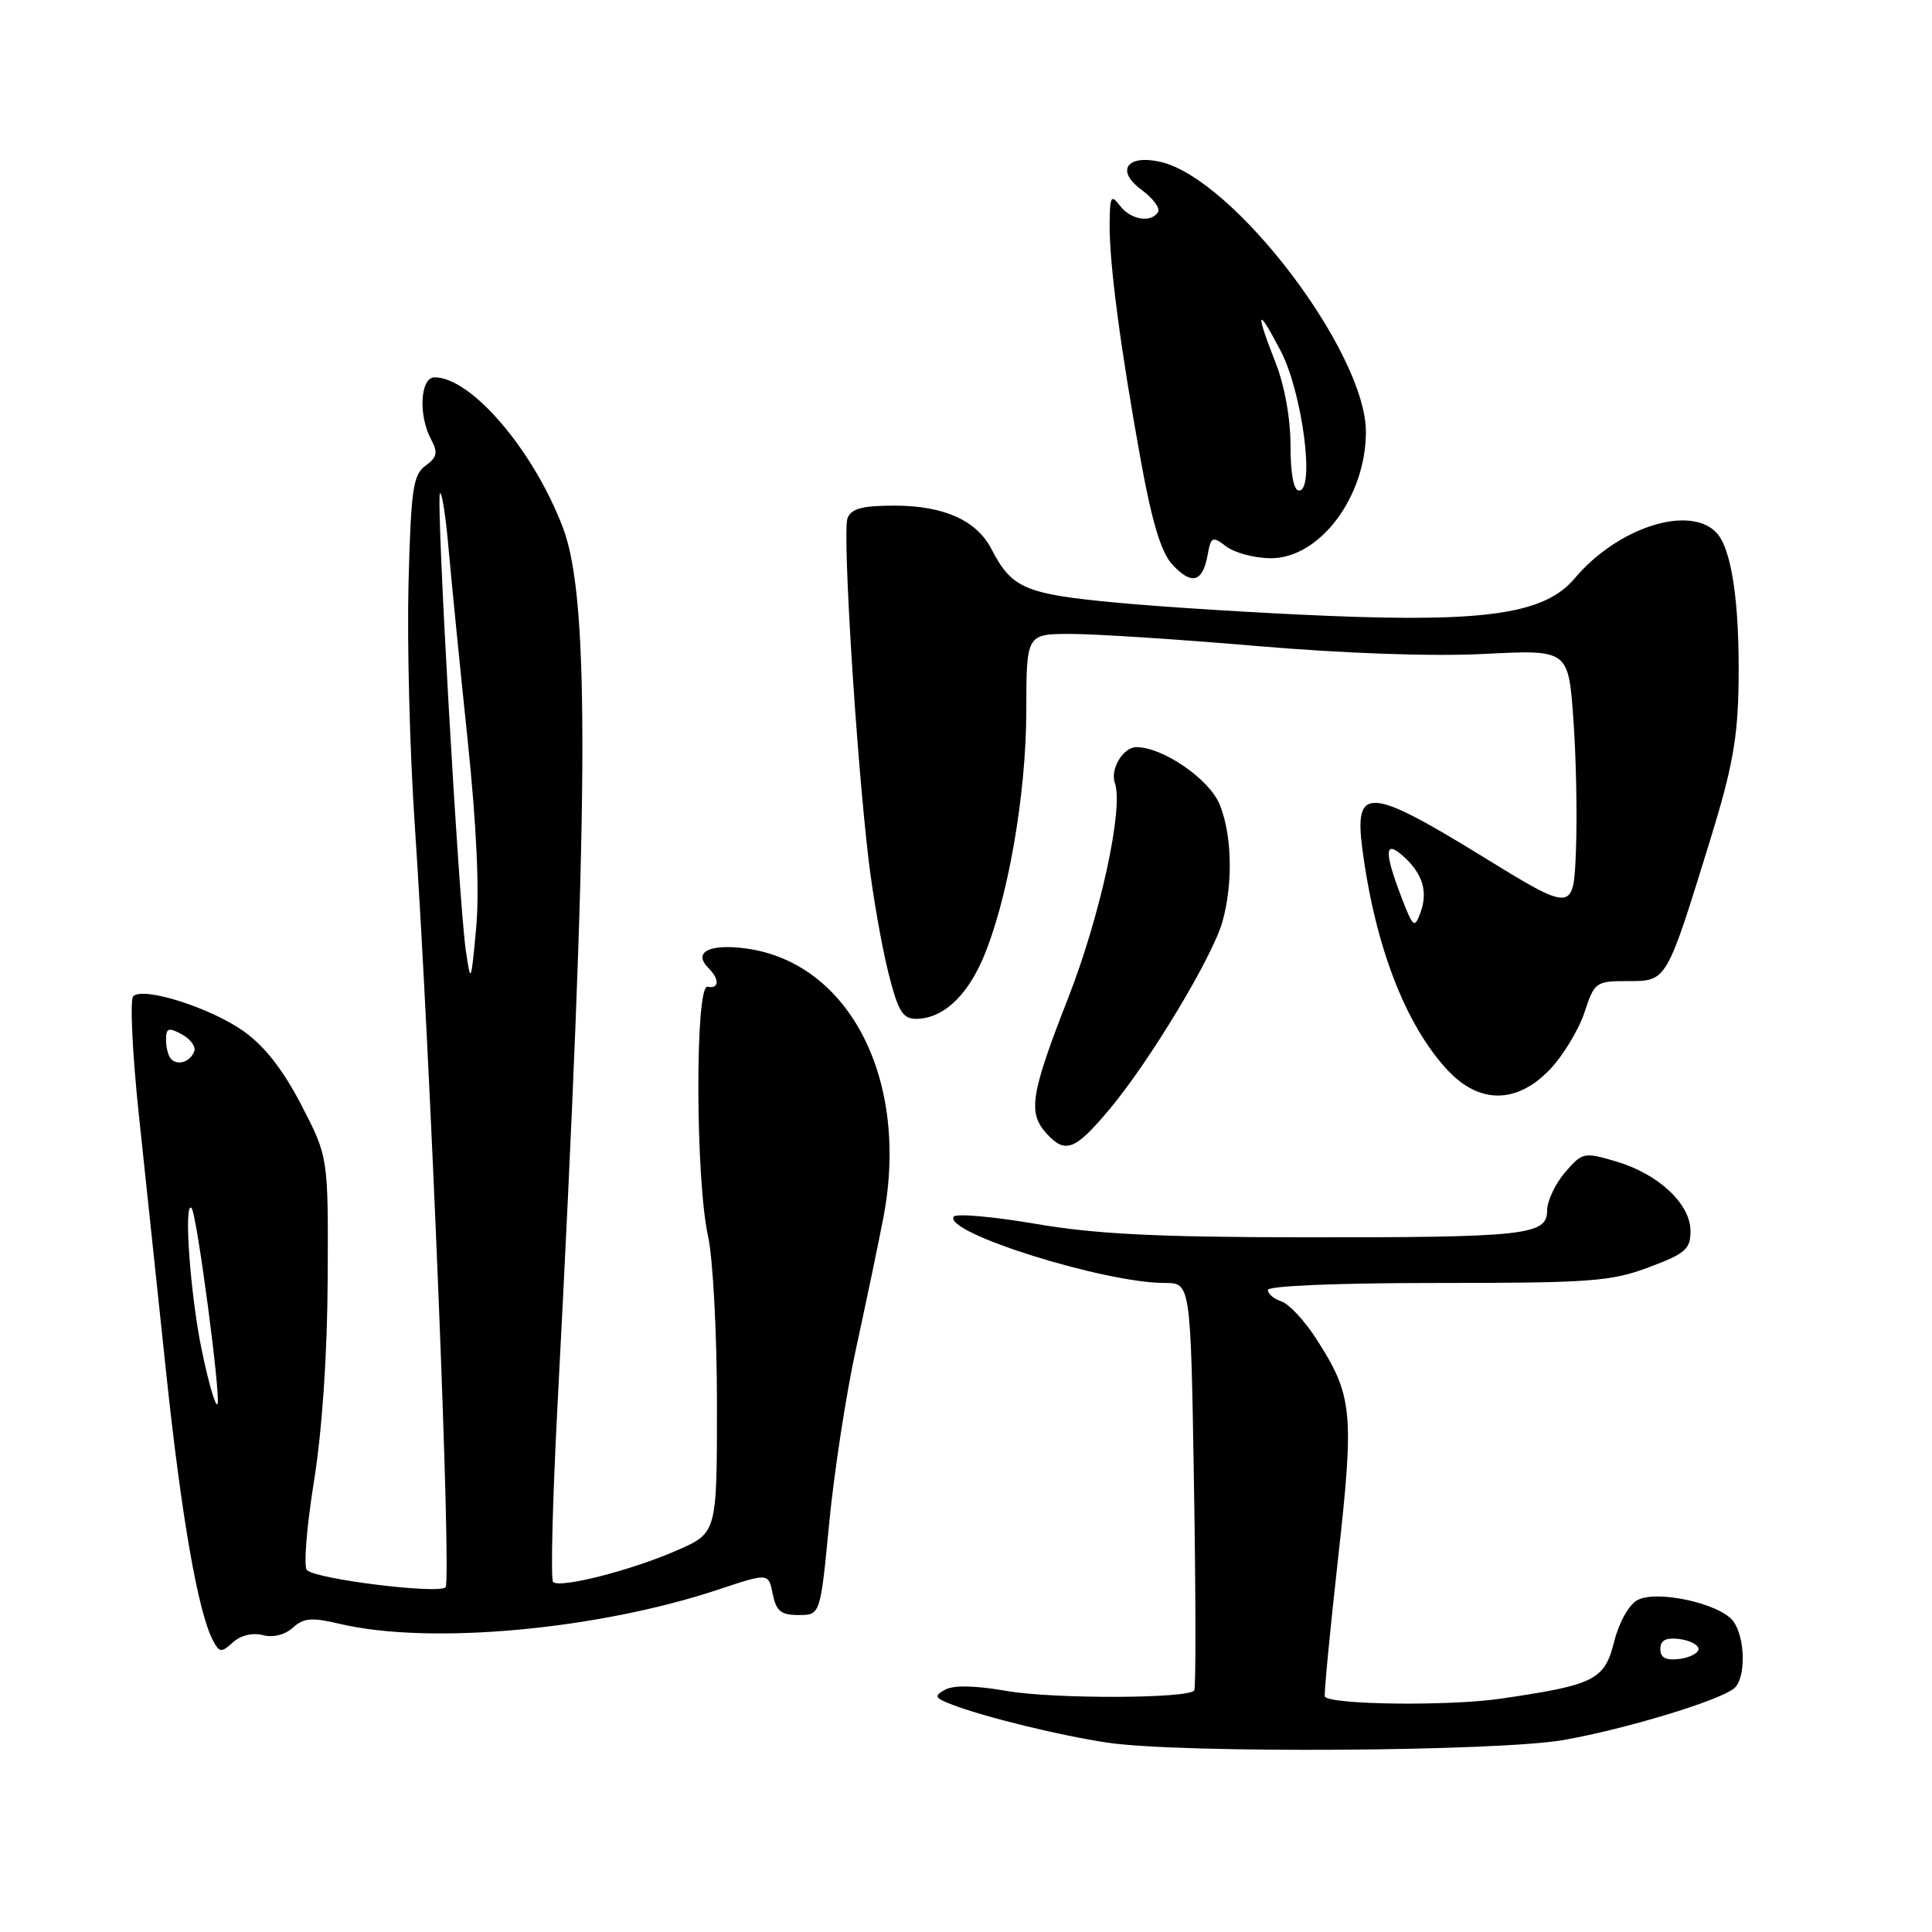 <?xml version="1.0" encoding="UTF-8" standalone="no"?>
<!DOCTYPE svg PUBLIC "-//W3C//DTD SVG 1.1//EN" "http://www.w3.org/Graphics/SVG/1.1/DTD/svg11.dtd" >
<svg xmlns="http://www.w3.org/2000/svg" xmlns:xlink="http://www.w3.org/1999/xlink" version="1.1" viewBox="0 0 256 256">
 <g >
 <path fill="currentColor"
d=" M 207.24 230.55 C 215.45 229.09 227.67 225.39 229.75 223.74 C 231.37 222.46 231.30 216.98 229.64 214.79 C 227.87 212.47 219.54 210.64 216.97 212.02 C 215.85 212.62 214.54 214.95 213.90 217.47 C 212.61 222.62 211.36 223.25 198.88 225.08 C 192.05 226.08 176.42 225.90 175.55 224.82 C 175.41 224.64 176.19 216.48 177.28 206.68 C 179.48 187.01 179.27 184.89 174.31 177.25 C 172.79 174.91 170.75 172.74 169.77 172.43 C 168.80 172.12 168.00 171.45 168.00 170.93 C 168.00 170.38 177.24 170.00 190.46 170.00 C 210.74 170.00 213.46 169.80 218.46 167.93 C 223.33 166.11 224.00 165.52 224.00 163.12 C 224.00 159.52 219.75 155.55 214.12 153.89 C 209.86 152.64 209.67 152.68 207.37 155.36 C 206.07 156.87 205.00 159.15 205.00 160.42 C 205.00 163.67 202.14 163.98 172.50 163.95 C 153.25 163.93 145.13 163.52 137.19 162.16 C 131.51 161.19 126.64 160.77 126.36 161.22 C 125.06 163.33 146.32 170.00 154.33 170.00 C 157.77 170.00 157.77 170.00 158.21 196.75 C 158.45 211.46 158.47 223.72 158.24 224.00 C 157.36 225.09 139.59 225.13 133.46 224.07 C 129.21 223.33 126.35 223.27 125.22 223.90 C 123.71 224.74 123.83 224.98 126.23 225.90 C 130.62 227.57 140.68 230.02 146.81 230.92 C 156.56 232.35 198.59 232.09 207.24 230.55 Z  M 34.82 216.66 C 36.18 217.02 37.75 216.63 38.80 215.68 C 40.24 214.38 41.31 214.29 45.02 215.17 C 56.91 217.98 79.11 215.97 95.17 210.63 C 101.83 208.41 101.83 208.41 102.39 211.20 C 102.85 213.49 103.48 214.00 105.83 214.00 C 108.70 214.00 108.70 214.00 109.88 201.75 C 110.53 195.01 112.14 184.55 113.47 178.50 C 114.79 172.45 116.41 164.70 117.06 161.29 C 120.54 143.07 112.55 127.50 98.79 125.67 C 93.94 125.03 91.78 126.18 93.89 128.29 C 95.37 129.77 95.30 131.06 93.75 130.75 C 92.09 130.42 92.15 156.29 93.82 163.80 C 94.47 166.73 95.00 176.70 95.00 186.10 C 95.00 203.11 95.00 203.11 89.75 205.41 C 83.68 208.08 74.17 210.50 73.29 209.62 C 72.95 209.29 73.22 198.77 73.87 186.26 C 78.04 106.75 78.22 79.57 74.62 70.00 C 70.75 59.73 62.47 50.00 57.59 50.00 C 55.68 50.00 55.40 55.01 57.13 58.24 C 58.05 59.96 57.92 60.59 56.38 61.71 C 54.73 62.92 54.46 64.80 54.13 77.29 C 53.93 85.11 54.29 99.38 54.94 109.00 C 57.03 140.03 59.85 209.47 59.04 210.32 C 58.15 211.26 41.91 209.26 40.67 208.05 C 40.21 207.60 40.63 202.35 41.59 196.37 C 42.69 189.52 43.37 179.54 43.42 169.40 C 43.50 153.31 43.50 153.31 39.92 146.40 C 37.47 141.69 35.04 138.59 32.25 136.62 C 27.84 133.51 19.03 130.72 17.66 132.00 C 17.20 132.43 17.53 139.47 18.39 147.64 C 19.25 155.81 20.89 171.28 22.03 182.00 C 24.04 200.97 26.24 213.60 28.20 217.33 C 29.07 218.99 29.32 219.02 30.87 217.62 C 31.89 216.69 33.47 216.31 34.82 216.66 Z  M 147.01 146.99 C 152.38 140.58 160.69 126.76 161.99 122.10 C 163.41 116.99 163.24 110.50 161.58 106.53 C 160.18 103.19 154.06 99.00 150.58 99.00 C 148.81 99.00 147.07 101.93 147.73 103.78 C 148.90 107.06 145.80 121.33 141.55 132.21 C 136.57 144.94 136.17 147.43 138.65 150.17 C 141.16 152.94 142.43 152.45 147.01 146.99 Z  M 205.42 141.65 C 207.16 139.81 209.20 136.43 209.95 134.15 C 211.28 130.12 211.45 130.00 215.71 130.00 C 220.88 130.00 220.78 130.17 226.58 111.40 C 229.56 101.74 230.27 97.81 230.37 90.50 C 230.52 79.78 229.44 72.58 227.37 70.51 C 223.72 66.86 214.28 69.95 208.65 76.64 C 204.74 81.29 197.03 82.46 176.09 81.61 C 166.96 81.24 154.32 80.45 148.00 79.86 C 135.83 78.72 134.07 77.97 131.38 72.77 C 129.41 68.95 125.06 67.00 118.52 67.00 C 114.23 67.00 112.79 67.39 112.30 68.67 C 111.61 70.45 113.44 100.01 115.10 114.00 C 115.66 118.67 116.82 125.31 117.68 128.75 C 118.99 134.00 119.59 135.00 121.40 135.00 C 124.82 135.00 128.01 132.14 130.19 127.13 C 133.48 119.56 135.97 105.45 135.99 94.25 C 136.00 84.00 136.00 84.00 141.90 84.00 C 145.15 84.00 156.29 84.72 166.65 85.61 C 178.17 86.59 189.84 87.00 196.66 86.65 C 207.82 86.08 207.82 86.08 208.48 95.29 C 208.85 100.36 209.00 108.19 208.82 112.70 C 208.50 120.91 208.50 120.91 196.26 113.38 C 181.49 104.30 179.45 104.16 180.50 112.34 C 182.17 125.28 186.22 135.81 191.82 141.81 C 196.05 146.34 201.06 146.28 205.42 141.65 Z  M 160.00 73.62 C 160.47 71.08 160.63 71.00 162.50 72.42 C 163.60 73.25 166.23 73.95 168.35 73.97 C 174.82 74.02 180.97 65.90 180.99 57.26 C 181.02 46.68 163.41 23.57 153.69 21.43 C 149.26 20.46 147.83 22.64 151.26 25.15 C 152.77 26.27 153.76 27.59 153.45 28.09 C 152.53 29.58 149.82 29.13 148.39 27.25 C 147.22 25.71 147.06 25.99 147.03 29.68 C 146.99 34.95 148.48 46.24 151.16 61.00 C 152.63 69.13 153.85 73.17 155.31 74.77 C 157.86 77.55 159.34 77.19 160.00 73.62 Z  M 220.00 218.50 C 220.00 217.34 220.73 216.96 222.53 217.18 C 223.92 217.36 225.06 217.95 225.06 218.50 C 225.06 219.05 223.92 219.64 222.53 219.82 C 220.73 220.04 220.00 219.66 220.00 218.50 Z  M 26.72 178.83 C 25.20 171.51 24.31 158.94 25.39 160.08 C 26.06 160.79 29.25 184.76 28.83 186.00 C 28.62 186.64 27.67 183.42 26.72 178.83 Z  M 22.69 140.35 C 22.31 139.98 22.00 138.83 22.00 137.80 C 22.00 136.22 22.32 136.10 24.06 137.03 C 25.19 137.64 25.95 138.64 25.75 139.26 C 25.28 140.66 23.60 141.26 22.69 140.35 Z  M 61.73 126.00 C 60.78 119.61 57.74 65.92 58.30 65.37 C 58.55 65.12 59.07 68.42 59.44 72.71 C 59.82 76.99 60.95 88.38 61.96 98.00 C 63.16 109.56 63.55 118.05 63.09 123.00 C 62.41 130.32 62.38 130.39 61.73 126.00 Z  M 185.68 118.84 C 183.37 112.79 183.46 111.20 185.97 113.48 C 188.54 115.80 189.24 118.17 188.20 120.98 C 187.43 123.06 187.23 122.89 185.68 118.84 Z  M 171.00 59.04 C 171.00 55.43 170.21 51.07 169.00 48.00 C 166.28 41.09 166.56 40.48 169.70 46.50 C 172.56 52.00 174.27 65.00 172.13 65.00 C 171.42 65.00 171.00 62.82 171.00 59.04 Z "/>
</g>
</svg>